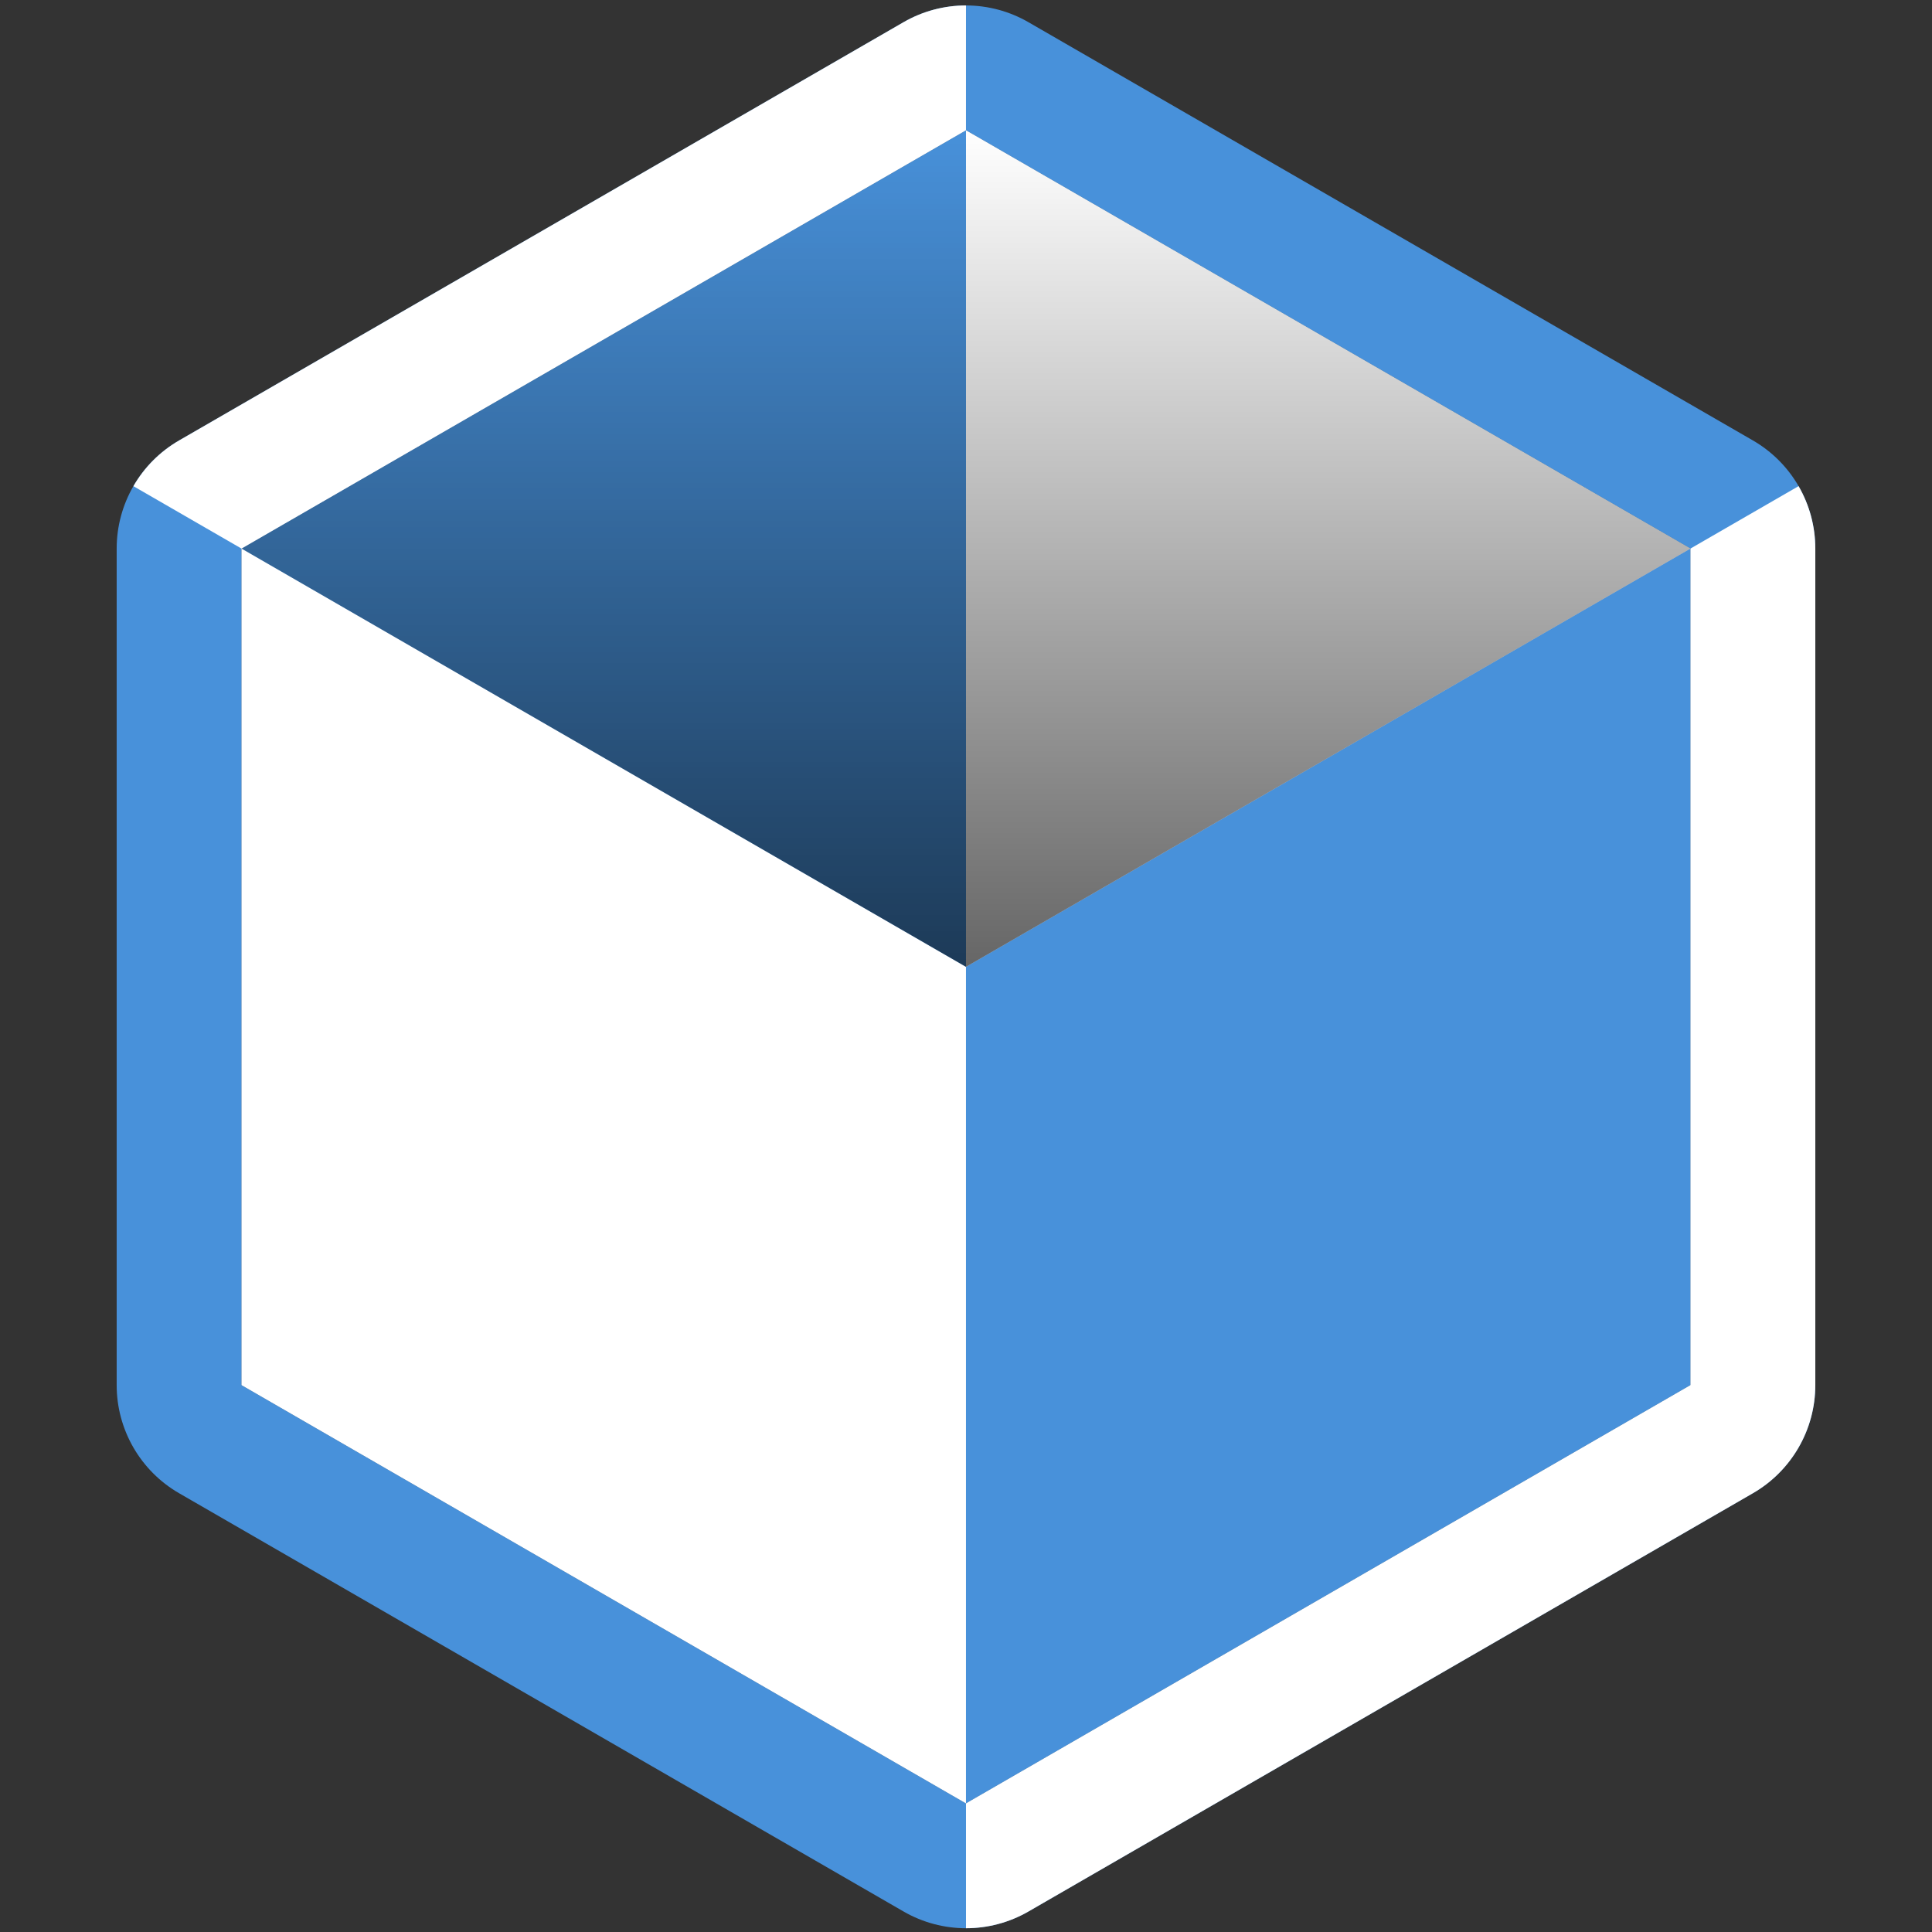 <?xml version="1.0" encoding="UTF-8" standalone="no"?>
<!-- Created with Inkscape (http://www.inkscape.org/) -->

<svg
   width="512"
   height="512"
   viewBox="0 0 135.467 135.467"
   version="1.1"
   id="svg5"
   inkscape:version="1.4.2 (ebf0e940d0, 2025-05-08)"
   sodipodi:docname="application-vnd.flatpak.svg"
   xmlns:inkscape="http://www.inkscape.org/namespaces/inkscape"
   xmlns:sodipodi="http://sodipodi.sourceforge.net/DTD/sodipodi-0.dtd"
   xmlns:xlink="http://www.w3.org/1999/xlink"
   xmlns="http://www.w3.org/2000/svg"
   xmlns:svg="http://www.w3.org/2000/svg">
  <rect x="0" y="0" width="135.467" height="135.467" fill="#333333" stroke="none"/>
  <sodipodi:namedview
     id="namedview7"
     pagecolor="#242424"
     bordercolor="#666666"
     borderopacity="1"
     inkscape:showpageshadow="0"
     inkscape:pageopacity="0"
     inkscape:pagecheckerboard="1"
     inkscape:deskcolor="#000000"
     inkscape:document-units="px"
     showgrid="false"
     inkscape:zoom="0.5"
     inkscape:cx="933"
     inkscape:cy="145"
     inkscape:window-width="3256"
     inkscape:window-height="1080"
     inkscape:window-x="1864"
     inkscape:window-y="0"
     inkscape:window-maximized="0"
     inkscape:current-layer="layer1" />
  <defs
     id="defs2">
    <linearGradient
       id="linearGradient1"
       inkscape:collect="always">
      <stop
         style="stop-color:#000000;stop-opacity:0;"
         offset="0"
         id="stop2" />
      <stop
         style="stop-color:#000000;stop-opacity:1;"
         offset="1"
         id="stop1" />
    </linearGradient>
    <inkscape:path-effect
       effect="perspective-envelope"
       up_left_point="0,110.784"
       up_right_point="135.467,110.784"
       down_left_point="0,114.387"
       down_right_point="135.467,114.387"
       id="path-effect4"
       is_visible="true"
       lpeversion="1"
       deform_type="perspective"
       horizontal_mirror="false"
       vertical_mirror="true"
       overflow_perspective="false" />
    <inkscape:path-effect
       effect="perspective-envelope"
       up_left_point="5.148,24.108"
       up_right_point="130.522,24.108"
       down_left_point="0,110.784"
       down_right_point="135.467,110.784"
       id="path-effect3"
       is_visible="true"
       lpeversion="1"
       deform_type="perspective"
       horizontal_mirror="false"
       vertical_mirror="true"
       overflow_perspective="false" />
    <inkscape:path-effect
       effect="perspective-envelope"
       up_left_point="15.774,24.108"
       up_right_point="119.434,24.108"
       down_left_point="0,110.784"
       down_right_point="135.467,110.784"
       id="path-effect1"
       is_visible="true"
       lpeversion="1"
       deform_type="perspective"
       horizontal_mirror="false"
       vertical_mirror="true"
       overflow_perspective="false" />
    <linearGradient
       inkscape:collect="always"
       xlink:href="#linearGradient1"
       id="linearGradient2"
       x1="200.555"
       y1="38.464"
       x2="200.555"
       y2="97.121"
       gradientUnits="userSpaceOnUse"
       gradientTransform="translate(-132.822,-29.328)" />
  </defs>
  <g
     inkscape:label="shitpak"
     inkscape:groupmode="layer"
     id="layer1">
    <path
       sodipodi:type="star"
       style="display:none;opacity:1;fill:#4891da;fill-opacity:1;stroke:none;stroke-width:0.265;stroke-linecap:round;stroke-linejoin:round;stroke-miterlimit:12;paint-order:markers stroke fill"
       id="path4"
       inkscape:flatsided="true"
       sodipodi:sides="6"
       sodipodi:cx="174.32858"
       sodipodi:cy="25.773842"
       sodipodi:r1="67.689537"
       sodipodi:r2="58.620857"
       sodipodi:arg1="1.5707963"
       sodipodi:arg2="2.0943951"
       inkscape:rounded="0"
       inkscape:randomized="0"
       d="m 174.329,93.463 -58.621,-33.845 -1e-5,-67.69 58.621,-33.845 58.621,33.845 0,67.69 z"
       transform="translate(-106.595,41.959)"
       sodipodi:insensitive="true" />
    <path
       id="path14"
       style="baseline-shift:baseline;display:inline;overflow:visible;vector-effect:none;fill:#4891da;stroke-width:0.867;stroke-linecap:round;stroke-linejoin:round;stroke-miterlimit:12;paint-order:markers stroke fill;enable-background:accumulate;stop-color:#000000"
       d="m 67.733,0.382 c -1.537,1.202e-4 -3.046,0.405 -4.377,1.173 L 12.558,30.882 c -2.709,1.564 -4.377,4.454 -4.377,7.582 v 58.657 c 4.74e-4,3.127 1.669,6.017 4.377,7.58 l 50.798,29.329 c 2.709,1.564 6.045,1.564 8.754,0 l 50.798,-29.329 c 2.708,-1.564 4.377,-4.453 4.377,-7.58 V 38.464 c 8e-5,-3.128 -1.668,-6.018 -4.377,-7.582 L 72.11,1.555 C 70.779,0.787 69.269,0.382 67.733,0.382 Z M 67.733,9.136 118.531,38.464 V 97.121 L 67.733,126.449 16.935,97.121 V 38.464 Z"
       sodipodi:nodetypes="ccccccccccccccccccccc" />
    <path
       style="baseline-shift:baseline;display:inline;overflow:visible;vector-effect:none;fill:#4891da;stroke-width:0.867;stroke-linecap:round;stroke-linejoin:round;stroke-miterlimit:12;paint-order:markers stroke fill;enable-background:accumulate;stop-color:#000000;opacity:1"
       d="M 67.733,126.449 16.935,97.121 16.935,38.464 67.733,9.136 118.531,38.464 v 58.657 z"
       id="path15" />
    <path
       id="rect4"
       style="display:inline;opacity:1;fill:#ffffff;stroke-width:0.354;stroke-linecap:round;stroke-linejoin:round;stroke-miterlimit:12;paint-order:markers stroke fill"
       d="M 67.733,9.136 118.531,38.464 67.733,67.792 67.733,9.45 Z"
       sodipodi:nodetypes="ccccc" />
    <path
       id="rect5"
       style="display:inline;fill:#ffffff;stroke-width:0.381;stroke-linecap:round;stroke-linejoin:round;stroke-miterlimit:12;paint-order:markers stroke fill;opacity:1"
       transform="matrix(-2.300973e-7,1,-0.866,-0.5,0,0)"
       d="m 28.686,-78.212 h 58.657 v 58.657 H 28.686 Z" />
    <path
       id="path1"
       style="display:inline;opacity:0.6;fill:url(#linearGradient2);stroke-width:0.354;stroke-linecap:round;stroke-linejoin:round;stroke-miterlimit:12;paint-order:markers stroke fill"
       d="M 67.733,9.136 118.531,38.464 67.733,67.792 16.935,38.464 Z" />
    <path
       id="path6"
       style="baseline-shift:baseline;display:none;overflow:visible;vector-effect:none;fill:#ffffff;stroke-width:1.034;enable-background:accumulate;stop-color:#000000"
       d="m 67.666,9.018 -10e-4,5.168e-4 0.068,0.118 z m 0.067,0.118 -41.445,23.928 -9.284,5.36 -0.069,0.04 0.274,0.158 50.524,-29.172 1.02e-4,-0.315 z M 118.256,38.623 v 58.338 l -50.523,29.173 1.07e-4,0.314 c 5.368,-3.099 10.736,-6.198 16.103,-9.297 L 118.532,97.121 V 38.463 h -5.2e-4 z"
       sodipodi:nodetypes="ccccccccccccccccccccc" />
    <path
       id="path2"
       style="baseline-shift:baseline;display:inline;overflow:visible;vector-effect:none;fill:#ffffff;stroke-width:0.867;stroke-linecap:round;stroke-linejoin:round;stroke-miterlimit:12;paint-order:markers stroke fill;enable-background:accumulate;stop-color:#000000"
       d="M 67.733 0.382 C 66.221 0.382 64.71 0.773 63.356 1.555 L 12.558 30.884 C 11.204 31.666 10.11 32.779 9.354 34.088 C 11.448 35.297 16.934 38.465 16.934 38.465 L 67.732 9.136 C 67.732 9.136 67.733 2.323 67.733 0.382 z M 126.112 34.087 C 119.033 38.174 118.531 38.464 118.531 38.464 L 118.531 97.121 L 67.733 126.449 C 67.733 126.449 67.733 133.262 67.733 135.203 C 69.244 135.203 70.756 134.812 72.11 134.031 L 122.908 104.702 C 125.616 103.138 127.284 100.248 127.285 97.121 L 127.285 38.464 C 127.285 36.9 126.868 35.396 126.112 34.087 z " />
  </g>
</svg>
